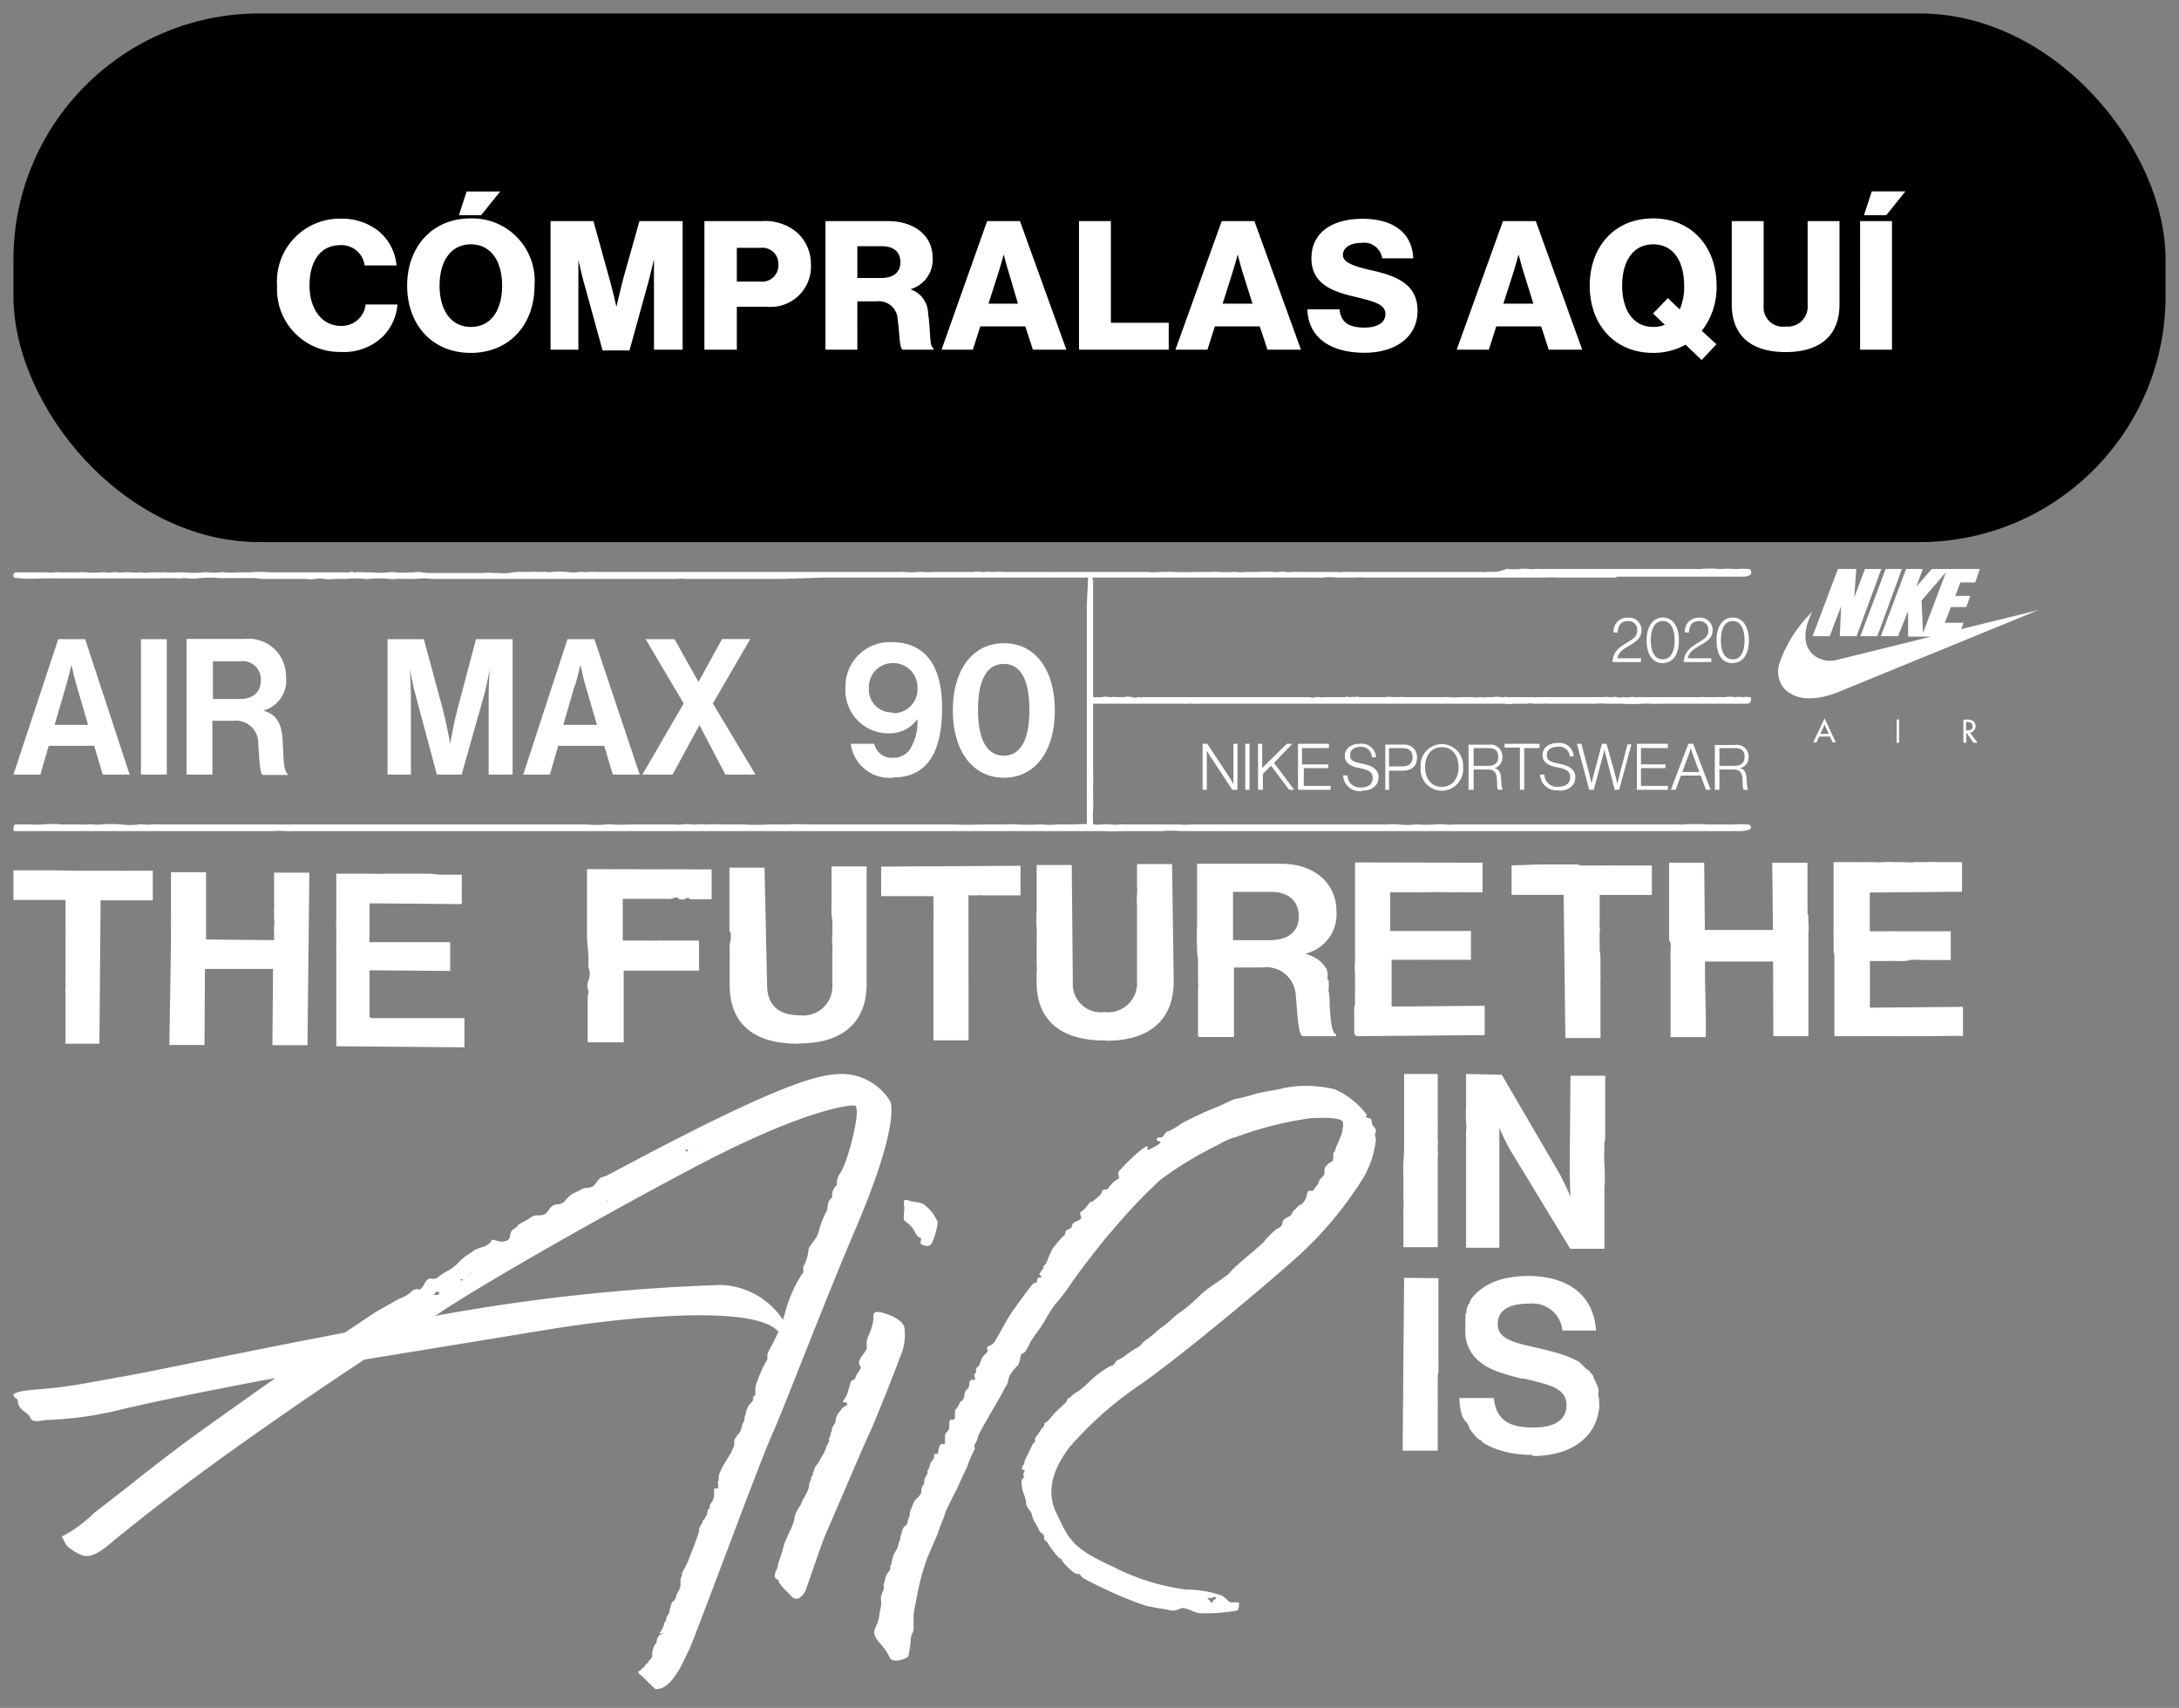 <svg width="162" height="127" xmlns="http://www.w3.org/2000/svg" xmlns:xlink="http://www.w3.org/1999/xlink"><rect width="100%" height="100%" fill="#808080" stroke="none"/><svg width="103.28" height="47.8" viewBox="-1 -1 103.28 47.8" y="78.86" xmlns="http://www.w3.org/2000/svg"><g data-name="Layer 2"><g data-name="Layer 1" fill="#fff"><path d="M52.15 30.82l-.06.06a1.24 1.24 0 000 .16v.19a.66.66 0 000 .15 1 1 0 01-.12.36 3.28 3.28 0 01-.2.31v.16c0 .06 0 .07-.06.1a.47.47 0 00-.11.21 1.55 1.55 0 01-.06.31s-.05 0-.07.09a1.42 1.42 0 01-.14.23.81.81 0 00-.1.09 1.17 1.17 0 000 .11c-.05.1-.12.18-.17.28a.91.91 0 01-.07.14.58.58 0 000 .18c-.06.24-.15.47-.23.7s-.18.48-.27.72-.15.38-.23.57a3.37 3.37 0 01-.2.49 2 2 0 01-.1.21 1.88 1.88 0 01-.14.24 2.53 2.53 0 01-.12.23.18.18 0 000 .09.2.2 0 010 .11.86.86 0 00-.11.33.65.65 0 010 .2v.19a.76.76 0 01-.06.25 2.64 2.64 0 01-.15.29.86.86 0 00-.12.3c0 .21-.22.31-.31.46s0 .1-.07.15v.06c0 .08-.07.17-.08.24a.74.74 0 01-.14.44 2.25 2.25 0 00-.12.21c0 .1 0 .19-.08.29s-.09.11-.1.17 0 .08 0 .12a2.12 2.12 0 00-.11.21 1.3 1.3 0 01-.14.26s-.09.08-.08.11.24 0 .18 0h.07c0 .05-.08.05-.12.07a.43.43 0 00-.16.09 1.14 1.14 0 00-.17.35.21.21 0 000 .15c0 .07-.06.09-.1.13a1.14 1.14 0 00-.17.37 1.11 1.11 0 00-.07.26 2.34 2.34 0 010 .26.41.41 0 01-.1.22c0 .06-.13.1-.16.17a.22.22 0 01-.1.15.38.38 0 00-.12.1.59.59 0 01-.15.2.58.58 0 00-.14.13.64.64 0 01-.27.19v.07c0 .07.13.14.18.19l.22.2.48.47.28.27s.09.11.12.11c1.23.08 2.08-2.08 2.49-2.9s5.2-13.84 6.17-16 3.65-9.29 6.25-15.4 2.79-8.58 2.57-9.36A4.23 4.23 0 0061.71 0c-1.64 0-4.1.35-16.94 7.21l-.57.3a2.75 2.75 0 01-.45.17c-.29.1-.41.48-.64.66a1.11 1.11 0 01-.54.13 1.3 1.3 0 00-.45.17c-.21.12-.45.2-.65.33a2.9 2.9 0 00-.49.5.86.86 0 01-.62.23.81.81 0 00-.52.35 1.42 1.42 0 01-.29.35 1 1 0 01-.6.11 1 1 0 00-.63.26c-.2.13-.41.22-.62.34s-.21.21-.34.31-.22.12-.31.24c-.24.33 0 .62-.47.77a1 1 0 01-.55 0c-.12 0-.29-.14-.42-.09s-.08.09-.11.13a1.41 1.41 0 01-.48.36 3.73 3.73 0 00-.73.26c-.16.11-.31.23-.48.33a3.64 3.64 0 00-.74.62 3 3 0 01-.75.58 4.49 4.49 0 00-.69.44.54.54 0 01-.54.16c-.43-.05-.47.37-.7.64s-.23.14-.39.14a.6.6 0 00-.44.21 2.06 2.06 0 01-.64.41 3.68 3.68 0 00-.63.31c-.52.31-1.06.58-1.57.91l-2.09 1.4-.66.46 7.14-1.53c2.05-1.53 11.15-6.8 19.26-11.1s11.55-4.75 12.15-4.73-.45 4.08-1 4.94-.12.86-.42 1.1a.93.93 0 00-.22.77c-.45.41-.28.67-.4 1a7 7 0 00-.6 1.51c-.1.62-.78 1.07-.78 1.51a3.09 3.09 0 01-.35 1.11c-.12.3.11.4-.14.63a9.77 9.77 0 00-1.18 2.62 12.05 12.05 0 01-1.14 2.81c-.45.77-.1.66-.3 1a5.82 5.82 0 00-.45.9 4.33 4.33 0 00-.21.54 2.25 2.25 0 00-.17.54.27.27 0 010 .12.8.8 0 000 .15c0 .05-.05.06 0 .12a.76.76 0 010 .15.54.54 0 01-.16.14v.2a.86.86 0 01-.23.33.79.79 0 00-.2.3 2.34 2.34 0 00-.12.4c0 .11-.08.2-.09.32a.86.86 0 01-.05.27 2 2 0 00-.14.3 1.43 1.43 0 01-.2.58 1.45 1.45 0 00-.17.18 1.19 1.19 0 00-.09.15l-.12.19v.08c0 .03 0 0 0 0v.26c0 .09-.06.21-.08.24l-.18.4c-.06.12-.15.23-.22.35s-.26.43-.38.65a6.4 6.4 0 00-.29.65v.12a.42.42 0 000 .16.3.3 0 01-.05.16c0 .05-.06.13 0 .19s0 0 0 .09v.13a.2.2 0 010 .11zM31.66 16.24a.07.07 0 000 .07l-.1.12h-.26c-.09 0-.05-.05.05-.09s0-.07 0-.07v-.06c0-.06 0 0 .07 0h.17c.09 0 .09 0 0 0zm1.72-.89h-.16s0-.08.07-.07a.27.27 0 01.12 0zm.41-.37a.08.08 0 010-.05h.1zm.22-.19v.05c0 .05 0 0-.05 0s0 0 0-.05h.06c.05 0 0 0 0 0zm10.14-5.31h-.07c-.07 0 0 0 0 0v-.05c0-.05 0 0 .07 0zm.42-.35h-.06zm.25-.24h.06zm5.34-3.2l-.07.06c-.07.06 0 0-.07 0s-.09-.08 0-.11.13 0 .11 0zm.65-.38a1.18 1.18 0 01-.26 0c-.14 0 0 0 0 0h.14c.14 0 .19.06.12.07z"/><path d="M3.87 34.94a1.08 1.08 0 00.28.3 3.9 3.9 0 001 .57c.94.26 2-.89 2.73-1.46s1.5-1.2 2.26-1.79q2.91-2.27 5.9-4.41a308.6 308.6 0 0110.05-6.91L39.79 19c4.64-.77 15.13-2 17.07.15l.46-.69a5.75 5.75 0 00-4.74-2.77 143.47 143.47 0 00-21.86 2.42c-10.41 1.86-19.48 3.84-22.47 4.37s-3.54.67-5.1.85-2.71.16-3.15.49a.34.34 0 00.21.31c.23.14 0 .31.3.69s.55.36.72.71.38.32 1.26.2A26.81 26.81 0 007.82 25c2.71-.69 10.65-2.22 11.65-2.38 0 0-5.29 3.72-7 5-1.32 1-2.63 2-3.94 3.06L6 32.64a9.69 9.69 0 01-2.41 1.76 5.79 5.79 0 01.28.54zm63.6-22.67c0 .4-.14.34.19.47s.59 0 .66-.26a5.33 5.33 0 00.4-1.44 3 3 0 00-1.11-1.39c-.42-.16-.7-.11-1.06-.24s-.39 0-.33.41-.14 1 .07 1.13a2.43 2.43 0 01.59.55l.2.38.18.22c0 .07.19 0 .21.17zm-6.31 13.45c0 .07-.07.12-.07.19s-.06.14-.09.17a.75.75 0 00-.1.2.8.8 0 00-.07.2.41.41 0 010 .11c0 .05-.06.08-.08.13a.08.08 0 000 .07v.07a1.54 1.54 0 00-.08.19c0 .06-.13.13 0 .16a1.48 1.48 0 01-.12.29c0 .07-.14.17-.14.25v.11c0 .06-.09.11-.1.17s0 0 0 .06-.1.15-.13.22-.13.21-.19.32-.06.14-.1.21a1.12 1.12 0 01-.16.22 1.13 1.13 0 00-.16.26s-.08.12-.06.17-.06.13-.07.17a.65.65 0 010 .13c0 .06-.17.16-.14.24s0 .09 0 .12 0 .05-.06.08 0 0 0 .06-.06.12-.08.19v.09a1.36 1.36 0 01-.06.29 4.94 4.94 0 01-.39.76 2.54 2.54 0 00-.16.38c-.07.13-.18.25-.25.39a2.25 2.25 0 00-.19.45c-.05.16-.06.33-.11.49l-.12.32c-.06.16-.14.3-.21.45s-.1.25-.16.37a4 4 0 00-.3.82c-.19.75-.35 1-.38 1.28s-.28.53-.21.8v.12c0 .02.12 0 .13.08s.11 0 .14.09a1 1 0 000 .1 3.46 3.46 0 00.22.31c.06.07.12.15.19.22s.37.36.54.55c.42.43.82 0 1-.33s1.16-3.46 1.68-4.61 2.81-6.56 3.11-7.16 1.91-4.63 2.27-5.65a4 4 0 00.33-2.27c-.14-.51-1-.91-1.65-1.07s-.68.07-.64.47a4.25 4.25 0 01-.37 1.24 1.51 1.51 0 00-.13.82c.06.21-.23.47-.46.85s-.07.47 0 .64-.29.49-.37.78-.31.14-.37.38-.11.38-.17.57a2.28 2.28 0 01-.15.44c-.06.13-.17.24-.23.37s0 .07 0 .09a.2.2 0 00.13 0c0 .09.17 0 .17.11s-.06.1 0 .09-.21.13-.27.17a.73.73 0 00-.19.2c-.09.1-.17.24-.27.33 0 .05 0 .11-.06.15a1.28 1.28 0 00-.07.28zm40.11-20.93c0-.3-.12-.2 0-.43s-.15-.44-.23-.56 0-.1-.07-.33-.13-.12-.33-.23 0-.17 0-.17a6 6 0 00-2.41-1.93 8.8 8.8 0 00-3.8-.09c-.37.13-1.71.3-2.08.43a12.76 12.76 0 01-1.35.35c-.31 0-1.12.5-1.63.67a26.53 26.53 0 00-2.49 1.16 6.67 6.67 0 01-1 .6c-.19 0-.25.2-.41.37s-.21.06-.35.1-.24.22.09.29-.63.52-.77.6-.14 0-.12-.19-.47.19-.72.41a16.35 16.35 0 00-1.39 1.37c-.2.28.11.52-.08.59a2.19 2.19 0 00-.73.69c-.09.19-.42 0-.47.25s-.32.42-.58.65-.21 0-.41.27a2.43 2.43 0 01-.57.59c-.08 0-.08.18 0 .37s-.26.3-.43.38a.43.43 0 00-.26.35c0 .11-.08.1-.33.24s-.08.3-.21.4a7 7 0 00-.88 1 8 8 0 00-.44 1 .89.89 0 01-.25.31v.15a4 4 0 00-.3.44c0 .1.25.17.16.22s-.29-.05-.33.24-.12.14-.26.22-1.52 2-1.73 2.32-1 1.79-1.19 2.06-.42.22-.52.38.11.15 0 .34-.35.26-.47.65-.17.4-.3.51 0 .39-.13.44 0 .31 0 .43-.15 0-.28.05-.15.2-.16.32a.51.51 0 01-.14.37.5.5 0 00-.21.39c0 .15-.11.45-.2.48s-.09 0-.25.35A1.51 1.51 0 0170 25v.44c0 .24-.11.32-.25.26s-.2.2-.18.46a.53.53 0 01-.21.5c-.16.13-.08.53-.11.75s-.13.06-.29.13-.19.47-.22.64-.08 0-.23.08 0 .21-.11.36a1.37 1.37 0 00-.26.43 1.18 1.18 0 01-.15.4c-.07.08 0 .21-.07.34s0 0-.13.21 0 .35-.15.57a.71.71 0 00-.14.5c0 .16-.22.4-.4.55s-.27.54-.4.82 0 .31-.14.58 0 .41-.26.58-.28.7-.33.73 0 .24-.1.39-.07.46-.22.66a2.39 2.39 0 00-.37 1c0 .24-.08 0-.09.22s.07.19-.18.48a1.39 1.39 0 00-.22.55c0 .1-.06.19-.08.29s0 .22 0 .33-.11.26-.14.4a.35.35 0 01-.06.14.78.78 0 000 .34v.25c0 .28-.1.55-.13.82a2.66 2.66 0 01-.31 1c-.24.51.15.87.4 1.19a3.8 3.8 0 01.67 1c.18.49 1.34.1 1.4-.12a8.21 8.21 0 00.18-1.35c0-.16.2-.44.2-.61v-1c0-.38.23-1.22.32-1.83a18.19 18.19 0 01.58-2.16c.1-.36.86-2 .94-2.27s.26-.71.28-.76a5.16 5.16 0 00.22-.6c.09-.31.78-1.63.86-1.8s.58-1.28.7-1.49.18-.53.43-1.06.23-.47.22-.53a.28.28 0 010-.27 1.59 1.59 0 00.25-.61c.1-.32 1.77-3.11 1.89-3.39s.18-.27.27-.48.08-.37.16-.58a3.55 3.55 0 01.61-.79c.09-.08.08-.16.13-.26a.77.77 0 00.06-.24 1.07 1.07 0 01.07-.29c.07-.17.16-.1.28-.22a3.48 3.48 0 00.4-.71c.16-.3.77-1.1 1-1.46a13.54 13.54 0 01.82-1.34 13.41 13.41 0 001.2-1.55c.42-.66 2.5-3.36 3-3.88a40.89 40.89 0 013.63-3.84 25.88 25.88 0 014.31-2.62 4.69 4.69 0 011.34-.59 26.58 26.58 0 015.53-1.4c2.15-.1 2.28.14 2.39.24s0 .75-.09 1-.43 1-.46 1.15-.15.11-.14.37 0 .4-.12.48a1.05 1.05 0 00-.48.41c-.1.18 0 .42-.09.57s-.38.36-.38.52-.23.3-.33.51-.24.14-.39.15-.17.36-.24.55a2.06 2.06 0 01-.32.47s.24 0 0 0-.43.37-.55.41-.13.27-.25.39-.57.23-.61.51a.58.58 0 01-.43.5 5.79 5.79 0 00-1 1c-.17.19-1.7 1.46-1.85 1.61a7.22 7.22 0 00-.68.67c-.07.14-1.17.85-1.35 1a6.3 6.3 0 00-.79.62 14.53 14.53 0 01-1.41 1.23 3.89 3.89 0 00-.71.56 9.4 9.4 0 01-1 .8 6.42 6.42 0 01-.88.73c-.27.13-.45.51-.74.63s-1.06.75-1.32.86-.23.16-.33.3-.18.16-.38.22a7.75 7.75 0 00-1.25.9c-.15.15-1 .95-1.17 1a1.79 1.79 0 00-.46.36c-.11.14-.18 0-.25.19a.75.75 0 01-.25.35l-.67.63c-.1.1-.56.71-.69.73s-.08.25-.2.35-.34.51-.49.67-.1.23-.1.37-.09.07-.18.23-.43.91-.49 1a1.18 1.18 0 00-.14.4c-.06.23-.1.12-.15.3s0 .2.13.23 0 .12 0 .15-.11.23 0 .3-.1.08-.18.31a2.81 2.81 0 00.16 1 2.35 2.35 0 01.18.69c0 .33.32.53.41.81a2.3 2.3 0 00.33.77c.17.24.19.51.39.65s.2.13.21.37.2.22.25.34a6.6 6.6 0 00.87 1.15c.16.06.17.07.21.19s.86 1 1.14 1 0-.12.43.3a31.14 31.14 0 004.49 2c.62.19 1.51.28 1.87.37a1.1 1.1 0 00.85-.11c.42-.15.87.26 1.43.35a13.21 13.21 0 002.8-.2c.19-.08.14-.61.14-.61h-.55c-.26 0-.23-.19-.72-.5a8 8 0 00-2.64-.45 16.27 16.27 0 01-5.41-1.68c-3.16-1.43-3.31-2.07-4.25-4s.08-3.73 1-4.94a27.23 27.23 0 015.28-4.65C86.59 21.12 92 16.65 95 14a27.74 27.74 0 005.3-6.18 7 7 0 001-3.06zM89 39l.19-.08c.2-.08.13 0 .2 0s0 0 0 .1-.11 0-.18.1 0 .2-.1.19-.09-.08-.27-.25 0-.08.11-.1z"/></g></g></svg><svg width="131.19" height="21.74" viewBox="-1 -1 131.19 21.74" y="41.31" xmlns="http://www.w3.org/2000/svg"><g data-name="Layer 2"><g data-name="Layer 1" fill="#fff"><path d="M119.17.64h-4.36a8.18 8.18 0 00-1 0h-13.12a2.26 2.26 0 01-.26 0 4.34 4.34 0 00-.72 0h-1.35a4 4 0 00-1 0 1.94 1.94 0 01-.34 0h-2.87a4.56 4.56 0 00-.64 0H60.18l-3.08.1h-7.19a2.32 2.32 0 00-.59 0H31.09a4 4 0 00-1.15 0h-1.15a1.3 1.3 0 00-.34 0 2.17 2.17 0 01-.51 0 6.84 6.84 0 00-1.5 0 1.5 1.5 0 01-.3 0 6.18 6.18 0 00-1.36 0h-.69a2.09 2.09 0 00-.25 0 3 3 0 01-.73 0 1.94 1.94 0 00-.68 0 2.22 2.22 0 01-.68 0h-3.23L18 .68h-2.65a8.79 8.79 0 00-1.54 0A2.84 2.84 0 0113 .7a1.69 1.69 0 00-.55 0 .48.48 0 01-.17 0 14.22 14.22 0 00-1.46 0H2.77C2.14.68 1.51.75.89.72.63.71.37.68.12.66A.14.14 0 010 .54.22.22 0 01.2.25h2.22a2.72 2.72 0 00.64 0 1.71 1.71 0 01.39 0h1.32a5.14 5.14 0 01.68 0 6.86 6.86 0 001.11 0 1.51 1.51 0 01.3 0 2.18 2.18 0 00.51 0 1.7 1.7 0 01.39 0 1.48 1.48 0 00.42 0 2.9 2.9 0 01.51 0 3.18 3.18 0 00.69 0h.12a1.72 1.72 0 00.64 0 2.54 2.54 0 01.39 0H11a2.41 2.41 0 01.38 0 5 5 0 00.77 0h.34a2.26 2.26 0 01.26 0 5.83 5.83 0 001.32 0 2.46 2.46 0 01.47 0 3.14 3.14 0 00.81 0 .76.76 0 01.3 0 7.6 7.6 0 001.07 0h.85a8.24 8.24 0 011.49 0h5.56a1.22 1.22 0 00.34 0 .38.38 0 01.33 0 .29.29 0 00.16 0 2.41 2.41 0 01.6 0h.68a4.58 4.58 0 001.11 0 1.75 1.75 0 01.56 0 6.88 6.88 0 001.11 0 1.07 1.07 0 00.25 0 1.73 1.73 0 01.6 0 3.49 3.49 0 00.72.05h3.6a1.06 1.06 0 00.25 0 3.56 3.56 0 01.73 0h.42a5 5 0 00.77 0A4.58 4.58 0 0138 .22h.3a8 8 0 01.85 0 1.49 1.49 0 00.21 0 1 1 0 01.3 0 1.21 1.21 0 00.38 0 5.15 5.15 0 011.11 0 3 3 0 00.94 0 1.06 1.06 0 01.25 0 1.55 1.55 0 00.43 0 2 2 0 01.42 0H66a1 1 0 01.25 0 5.46 5.46 0 001.07 0 1.51 1.51 0 01.3 0 4.84 4.84 0 00.85 0H71a2.36 2.36 0 00.38 0 1.73 1.73 0 01.6 0 .7.7 0 00.25 0 1.23 1.23 0 01.47 0h.09a6.61 6.61 0 01.89 0h3.29a1 1 0 00.17 0h7.23c.35.06.71 0 1.06 0h.17a5.3 5.3 0 01.69 0 14.76 14.76 0 001.49 0h1.16a5.79 5.79 0 01.72 0 7.09 7.09 0 001 0 .5.5 0 01.21 0 3.66 3.66 0 00.81 0h.81a6.88 6.88 0 011.2 0 1.21 1.21 0 00.38 0 1.46 1.46 0 01.51 0 1.55 1.55 0 00.43 0 3 3 0 01.43 0h2.86a2.41 2.41 0 00.6 0 1.11 1.11 0 01.26 0h9.92a2.08 2.08 0 00.43 0 2.41 2.41 0 01.6 0A3.32 3.32 0 00111 0a.5.5 0 01.17 0 3.66 3.66 0 00.83 0 3.07 3.07 0 01.68 0 1.55 1.55 0 00.43 0 3.59 3.59 0 01.47 0h11.56a1.51 1.51 0 00.3 0 7.72 7.72 0 011.36 0h.2a7 7 0 011 0 .32.32 0 00.17 0 4.46 4.46 0 01.73 0 .25.25 0 01.12 0 .25.25 0 01.18.23.25.25 0 01-.14.25 1.06 1.06 0 01-.42.09h-9.46zM88.41 16.42h.31V13.5s.19.34.35.57l1.55 2.35H91V13h-.3v3s-.16-.3-.33-.56L88.76 13h-.35v3.38zm3.17 0h.32V13h-.32v3.38zm1 0h.31v-1.19l.61-.6 1.34 1.79h.38l-1.5-2L95.08 13h-.41l-1.83 1.8V13h-.31v3.38zm3 0h2.35v-.29h-2v-1.32h1.82v-.28H95.8v-1.21h2V13h-2.3v3.38zm4.72.06c.71 0 1.19-.38 1.19-1s-.55-.87-1.2-1-.92-.24-.92-.64.31-.62.83-.62a.8.8 0 01.8.78h.3a1.06 1.06 0 00-1.19-1c-.68 0-1.13.36-1.13.9s.44.78 1.07.9 1 .26 1 .74-.37.71-.87.71a.92.92 0 01-1-.9h-.32a1.21 1.21 0 001.37 1.16zm1.66-.06h.31V15h1c.71 0 1.08-.34 1.08-1a.93.93 0 00-.24-.65 1 1 0 00-.79-.29h-1.33v3.38zm.31-1.74v-1.36h1c.49 0 .75.24.75.67s-.23.69-.78.69zm3.92 1.52c-.81 0-1.24-.65-1.24-1.47s.43-1.48 1.24-1.48 1.25.66 1.25 1.48-.43 1.47-1.25 1.47zm0 .29a1.6 1.6 0 001.58-1.76 1.58 1.58 0 10-3.15 0 1.6 1.6 0 001.57 1.76zm2.06-.07h.31v-1.51h1c.5 0 .7.17.73.75s0 .71.12.76h.34c-.06 0-.12-.18-.14-.72s-.14-.78-.49-.9a.78.78 0 00.57-.82.86.86 0 00-1-.91h-1.51v3.38zm.31-1.78v-1.32h1.13c.51 0 .7.24.7.66s-.25.66-.74.66zm3.44 1.78h.32v-3.1h1.14V13h-2.6v.28H112v3.1zm2.93.06c.71 0 1.19-.38 1.19-1s-.54-.87-1.2-1-.92-.24-.92-.64.32-.62.83-.62a.78.78 0 01.88.72h.29a1.06 1.06 0 00-1.19-1c-.68 0-1.13.36-1.13.9s.44.78 1.06.9 1 .26 1 .74-.37.71-.86.71a.93.93 0 01-1.06-.9h-.32a1.21 1.21 0 001.37 1.16zm2.22-.06h.34l.66-2.46c.06-.22.13-.55.13-.55s.07.33.13.55l.64 2.46h.33l.91-3.38H120l-.6 2.28c-.06.25-.15.67-.15.67l-.16-.66-.65-2.33h-.34l-.62 2.3-.16.65s-.09-.42-.15-.67l-.6-2.28h-.33l.9 3.38zm3.51 0H123v-.29h-2v-1.32h1.82v-.28H121v-1.21h2V13h-2.3v3.38zm2.59 0h.32l.4-1.06h1.47l.4 1.06h.34l-1.3-3.42h-.36l-1.28 3.38zm.82-1.32l.47-1.27c.07-.2.16-.49.16-.49s.1.3.17.49l.47 1.27zm2.45 1.32h.31v-1.51h1c.49 0 .69.17.72.75s0 .71.12.76h.33c-.06 0-.12-.18-.14-.72s-.14-.78-.49-.9a.78.78 0 00.63-.8.86.86 0 00-1-.91h-1.51v3.38zm.31-1.78v-1.32H128c.51 0 .7.24.7.66s-.25.66-.74.66zm-7.9-7.72H121v-.28h-1.75c.06-.45.47-.7.85-.92s.94-.51.94-1.16a.92.92 0 00-1-.94 1.11 1.11 0 00-.79.29 1.11 1.11 0 00-.29.81h.31a1 1 0 01.21-.64.73.73 0 01.54-.2.64.64 0 01.7.69c0 .47-.31.63-.75.9s-1.07.62-1.08 1.45zm3.69-.2c-.58 0-.89-.55-.89-1.42s.31-1.43.89-1.43.88.56.88 1.43-.3 1.42-.88 1.42zm0 .27c.78 0 1.2-.66 1.2-1.69s-.46-1.69-1.19-1.69-1.21.64-1.21 1.69.43 1.7 1.19 1.7zm1.51-.07h2.1v-.28h-1.75c.07-.45.48-.7.85-.92s1-.51 1-1.16a.93.93 0 00-1-.94 1.09 1.09 0 00-.78.29 1.07 1.07 0 00-.29.81h.31a1 1 0 01.2-.64.75.75 0 01.54-.2.64.64 0 01.7.69c0 .47-.3.63-.74.9s-1.07.62-1.09 1.45zm3.69-.2c-.57 0-.88-.55-.88-1.42s.31-1.43.88-1.43.88.56.88 1.43-.29 1.42-.88 1.42zm0 .27c.77 0 1.2-.66 1.2-1.69s-.46-1.69-1.2-1.69-1.2.64-1.2 1.69S127 7 127.81 7zm1.37 12.27A.3.3 0 00129 19h-.18a6.55 6.55 0 00-1 0 1 1 0 01-.24 0h-1.41a1 1 0 01-.17 0 14.72 14.72 0 00-1.88 0 2.84 2.84 0 01-.41 0h-16.6a2.25 2.25 0 01-.58 0 5.92 5.92 0 00-.94 0 6.86 6.86 0 01-1.11 0 1 1 0 00-.24 0 5.62 5.62 0 01-1.24 0 3.75 3.75 0 00-.82 0H87.56a4.5 4.5 0 01-.82 0h-3.95a5.82 5.82 0 00-.59 0 2.25 2.25 0 01-.58 0 3.37 3.37 0 00-.71 0 2.27 2.27 0 01-.52 0 13 13 0 00-1.65 0h-1.13a5.88 5.88 0 01-1.11 0 2.81 2.81 0 00-.29 0 13.42 13.42 0 01-1.42 0c-.33 0-.66-.05-1 0H72.2c-.69 0-1.37.05-2.06 0h-2.61a.4.4 0 00-.11 0h-7.8c-.71 0-1.37-.05-2.06 0h-1.05c-.71 0-1.41.06-2.12 0a1.37 1.37 0 00-.29 0h-1.3a10.1 10.1 0 00-1.23 0 .25.25 0 01-.12 0 2.29 2.29 0 00-.64 0 1.37 1.37 0 01-.35 0 3.21 3.21 0 00-.82 0 2.33 2.33 0 01-.53 0h-3.47a9.31 9.31 0 01-1.18 0 1.42 1.42 0 00-.41 0 9 9 0 01-1.47 0H10.83a3.9 3.9 0 00-.59 0 2.81 2.81 0 01-.58 0 1.4 1.4 0 00-.35 0 5.57 5.57 0 01-1.29 0 8.69 8.69 0 00-1.53 0 2.35 2.35 0 01-.53 0 2.77 2.77 0 00-.41 0 1.36 1.36 0 01-.29 0H3.68a7.82 7.82 0 00-1.53 0 9.21 9.21 0 01-1 0H.56a1.79 1.79 0 00-.33 0 .28.28 0 00-.13 0 .18.18 0 00-.06.09v.08H0a.59.59 0 010 .19c0 .05 0 .1.06.13a.58.58 0 00.23 0h19.03a5.75 5.75 0 01.83 0 4.57 4.57 0 00.64 0h60.2c.72.05 1.45 0 2.17 0h1.77a3.62 3.62 0 00.47 0 7.61 7.61 0 011.35 0h2.88a2 2 0 00.35 0h38.44a2.12 2.12 0 00.57-.09.26.26 0 00.2-.27zm0-9.49c0-.12 0-.22-.09-.24a.11.11 0 00-.07 0c-.12 0-.25-.05-.38 0h-.09a1.87 1.87 0 00-.53 0h-.07a2.11 2.11 0 00-.71 0h-.16a4.89 4.89 0 00-.54 0h-.62a5.52 5.52 0 00-.58 0 5.82 5.82 0 01-.59 0H121a1.07 1.07 0 00-.25 0 .33.33 0 01-.22 0 .88.88 0 00-.36 0 1.19 1.19 0 01-.42 0h-.09a.84.84 0 01-.47 0 .55.55 0 00-.31 0 .55.55 0 01-.22 0 4.12 4.12 0 00-.61 0h-4.59a.3.3 0 00-.13 0 .82.82 0 01-.31 0h-1.5a.9.9 0 00-.23 0 .41.41 0 01-.22 0 .42.42 0 00-.27 0 .34.34 0 01-.2 0 1.85 1.85 0 00-.62 0h-.43c-.14 0-.28.06-.42 0a.2.2 0 00-.11 0 1.63 1.63 0 01-.54 0 2.45 2.45 0 00-.38 0h-.6a3.39 3.39 0 01-.78 0 2.17 2.17 0 00-.36 0h-2.8a7.3 7.3 0 00-.81 0c-.26 0-.52-.05-.78 0h-1.81c-.16 0-.31-.07-.47 0a.36.36 0 00-.25 0 .2.2 0 01-.13 0 .41.41 0 00-.31 0 .71.71 0 01-.2 0h-1.32a1.38 1.38 0 01-.45 0 .3.3 0 00-.16 0 1.28 1.28 0 01-.55 0H84.2a.85.85 0 00-.22 0 .33.33 0 01-.22 0h-.14a.82.82 0 01-.49 0 1.27 1.27 0 00-.58 0 .34.34 0 01-.2 0 .26.26 0 00-.15 0h-.11a1.36 1.36 0 00-.45 0h-.16a1.26 1.26 0 00-.58 0 1.75 1.75 0 01-.4 0 1.66 1.66 0 01-.22 0 .57.57 0 00-.13 0 .07.07 0 00-.05 0 .24.24 0 000 .09.22.22 0 000 .08 1.21 1.21 0 010 .19v.13h6.96a1.86 1.86 0 00.33 0 1.15 1.15 0 01.32 0 .66.66 0 00.24 0h22.57a1.88 1.88 0 01.34 0c.27.05.55 0 .82 0h.67a.55.55 0 00.18 0 1.3 1.3 0 01.52 0h.13a1.38 1.38 0 01.2 0h.38a1.22 1.22 0 01.38 0h3.47a4.32 4.32 0 01.8 0h.9a1.62 1.62 0 01.22 0 14.42 14.42 0 001.61 0 4.51 4.51 0 01.52 0 5 5 0 00.67 0h6.56a.3.3 0 00.22-.09.43.43 0 00.07-.26z"/><path d="M79.8 2.54v16.81h.47v-.44a7.69 7.69 0 010-1 8.17 8.17 0 000-.86v-1.14a5.14 5.14 0 000-.68V.96c0-.25-.11-.46-.27-.39a.27.27 0 00-.12.25c0 .57-.06 1.15-.07 1.72zM0 15.29h2l.62-2.14H6l.64 2.14h2L5.33 5.22h-2L0 15.29zm3.91-6.61c.16-.53.4-1.55.4-1.55s.23 1 .39 1.55l.85 2.91H3.06l.85-2.91zm5.57 6.61h1.92V5.22H9.48v10.07zm3.39 0h1.92v-4h1.55A1.66 1.66 0 0118.2 13c.08 1.08.1 2.21.34 2.32h1.84v-.1C20.05 15 20.1 14 20 12.53c-.12-1.23-.57-1.76-1.44-2A2.3 2.3 0 0020.26 8a2.77 2.77 0 00-3.05-2.8h-4.34v10.09zm1.92-8.43h2.09a1.35 1.35 0 011.51 1.43c0 .8-.51 1.38-1.56 1.38h-2V6.86zm13 8.43h1.76V9.51c0-.81-.08-2.08-.08-2.08s.22 1.18.42 1.92l1.59 5.94h1.84L35 9.35c.2-.74.41-1.92.41-1.92s-.08 1.27-.08 2.08v5.78h1.78V5.22h-2.72l-1.34 5.06c-.33 1.26-.58 2.72-.58 2.72s-.26-1.46-.59-2.72l-1.37-5.06h-2.7v10.07zm10.09 0h2l.62-2.14h3.42l.64 2.14h2L43.19 5.22h-2L37.9 15.29zm3.87-6.61c.16-.53.4-1.55.4-1.55s.22 1 .38 1.55l.85 2.91h-2.5l.84-2.91zm5 6.61H49l2-3.68 1.93 3.68h2.24L52 10l2.78-4.79h-2.1L50.93 8.4l-1.78-3.18H47L49.83 10l-3.06 5.27zm18.66.21c2.66 0 3.63-2.08 3.63-5.17 0-3.27-1.35-4.89-3.76-4.89a3.29 3.29 0 00-3.42 3.38 3.19 3.19 0 003.25 3.4 2.53 2.53 0 002.1-1.06 3.94 3.94 0 01-.57 2.27 1.52 1.52 0 01-1.31.61A1.32 1.32 0 0164 13h-1.75a2.91 2.91 0 003.18 2.52zm-.05-4.83A1.71 1.71 0 0163.6 8.8 1.77 1.77 0 0165.39 7a1.79 1.79 0 011.82 1.87 1.77 1.77 0 01-1.83 1.85zm8.27 4.85c2.36 0 3.79-2 3.79-5s-1.43-5-3.78-5-3.8 2-3.8 5 1.47 5 3.79 5zm0-1.64c-1.35 0-1.92-1.36-1.92-3.41s.57-3.41 1.92-3.41 1.9 1.37 1.9 3.41-.55 3.41-1.9 3.41z"/></g></g></svg><svg width="162" height="41.31" viewBox="-1 -1 162 41.31" xmlns="http://www.w3.org/2000/svg"><g data-name="Layer 2"><g data-name="Layer 1"><rect width="160" height="39.31" rx="18.29"/><path d="M19.6 20.26a4.67 4.67 0 014.72-5 4.42 4.42 0 012.73.85 3.72 3.72 0 011.43 2.63h-2.37a1.73 1.73 0 00-1.81-1.51c-1.55 0-2.29 1.3-2.29 3s.89 3 2.31 3a1.77 1.77 0 001.86-1.59h2.37a3.78 3.78 0 01-1.16 2.45 4.15 4.15 0 01-3.06 1.08 4.66 4.66 0 01-4.73-4.91zm9.67-.02c0-2.86 1.84-5 4.73-5a4.64 4.64 0 014.74 5c0 2.87-1.84 5-4.74 5s-4.73-2.13-4.73-5zm7.06 0c0-1.74-.77-3.07-2.32-3.07s-2.33 1.33-2.33 3.07.79 3.07 2.33 3.07 2.32-1.31 2.32-3.07zm-2.64-7h2.5L34.77 15h-1.65zm6.24 2.2h3.19l1.16 4.19c.18.6.55 2.18.55 2.18s.37-1.58.53-2.18l1.18-4.19h3.21V25h-2.13v-6.72s-.34 1.43-.44 1.78l-1.38 5h-2l-1.36-4.94c-.11-.35-.44-1.79-.44-1.79V25h-2.07zm11.44 0h4.31a3.65 3.65 0 012.61.88 3.18 3.18 0 011 2.36A3 3 0 0156 21.81h-2.22V25h-2.41zm4.16 4.5a1.21 1.21 0 001.34-1.27 1.19 1.19 0 00-1.34-1.24h-1.75v2.51zm4.84-4.5H65c1.9 0 3.34 1 3.34 2.76a2.29 2.29 0 01-1.66 2.31 1.92 1.92 0 011.32 1.8c.2 1.25.07 2.46.4 2.58V25h-2.3c-.25-.15-.21-1.27-.36-2.22a1.4 1.4 0 00-1.59-1.37h-1.41V25h-2.37zm4.15 4.23c.93 0 1.42-.44 1.42-1.17s-.46-1.19-1.37-1.19h-1.83v2.36zm7.87-4.23h2.44L78.28 25h-2.49l-.56-1.73h-3.35L71.33 25H69zm2.29 6.14L74 19.27c-.16-.5-.38-1.35-.38-1.35s-.23.85-.39 1.35l-.74 2.31zm4.54-6.14h2.37V23h4.3v2h-6.67zm10.61 0h2.43L95.72 25h-2.49l-.57-1.73h-3.34L88.77 25h-2.38zm2.29 6.14l-.73-2.31c-.16-.5-.37-1.35-.37-1.35s-.23.85-.39 1.35l-.73 2.31zm4.08.42h2.39c.1 1 .73 1.36 1.87 1.36.77 0 1.54-.28 1.54-1s-.78-.92-2.09-1.25c-1.66-.38-3.41-.89-3.41-2.9s1.66-2.94 3.8-2.94 3.68.93 3.77 2.94h-2.31a1.36 1.36 0 00-1.54-1.15c-.83 0-1.38.36-1.38.9s.74.83 2.17 1.15c1.78.41 3.38 1 3.38 3s-1.71 3.12-3.92 3.12c-2.54.01-4.21-1.12-4.27-3.23zm14.54-6.56h2.44l3.45 9.56h-2.49l-.56-1.73h-3.34l-.55 1.73h-2.39zm2.26 6.14l-.72-2.31c-.16-.5-.38-1.35-.38-1.35s-.23.85-.39 1.35l-.74 2.31zm11.31 3.05a4.82 4.82 0 01-2.41.61c-2.89 0-4.71-2.13-4.71-5s1.82-5 4.71-5 4.72 2.13 4.72 5a5.24 5.24 0 01-1.1 3.36l1.09 1-1.1 1.17zm-1.54-1.48l-.87-.84 1.1-1.14.88.84a4.21 4.21 0 00.33-1.77c0-1.74-.75-3.07-2.3-3.07s-2.31 1.33-2.31 3.07.77 3.07 2.31 3.07a2.16 2.16 0 00.86-.16zm4.98-1.51v-6.2h2.37v6.28a1.44 1.44 0 001.65 1.56 1.48 1.48 0 001.62-1.6v-6.24h2.37v6.2c0 2.21-1.33 3.54-4 3.54s-4.01-1.31-4.01-3.54zm9.54-6.2h2.37V25h-2.37zm.87-2.21h2.5L139.24 15h-1.66z" fill="#fff"/></g></g></svg><svg width="21.35" height="14.92" viewBox="-1 -1 21.35 14.92" x="131.19" y="41.31" xmlns="http://www.w3.org/2000/svg"><g data-name="Layer 2"><path d="M5.84 5H4.59l.1-2.23L3.84 5H2.57l1.88-5h1.37l-.16 2.14.8-2.14h1.22L5.84 5zm.28 0h1.26l1.83-5H8L6.12 5zm7.5-.53l5.73-1.41L4.53 9.13C3.2 9.67 1.41 10 .38 8.8A2 2 0 01.11 7a9.75 9.75 0 012.44-3.82c-.51 1-.93 2.5.23 3.32a2 2 0 001.6.26l7-1.73H9.67V3.19a.17.17 0 00-.06.08L8.92 5H7.64l1.88-5h1.24l-.48 1.32L11.43 0H15l-.34 1h-1.1l-.38 1h1.11l-.29.83h-1.15L12.4 4h1.39l-.17.46zm-2.84.29L12.49.23l-1.82 2.12.11 2.43zm-7.72 7.7l-.2.43h-.24l.84-1.79.83 1.79h-.23l-.2-.43zm.4-.89l-.31.69h.62l-.31-.69zM9 11.19h-.18v1.73H9v-1.73zm5.8 1.73h-.27l-.51-.73H14v.73h-.22V11.2H14a.94.94 0 01.47.08.49.49 0 01-.2.89l.56.75zM14 12c.22 0 .46 0 .46-.31s-.26-.31-.48-.31V12z" fill="#fff" data-name="Layer 1"/></g></svg><svg width="111.38" height="15.81" viewBox="-1 -1 111.38 15.81" y="63.05" xmlns="http://www.w3.org/2000/svg"><g data-name="Layer 2"><path d="M42.75 13.46h2.62V8.13h5.6V5.89H48.2a.91.91 0 00-.23 0 4.75 4.75 0 01-.54 0H45.3v-3.1h3.15a3.38 3.38 0 00.45 0c.12 0 .33-.15.44-.1s.08.1.18.13a1.15 1.15 0 00.37 0c.1 0 .12-.12.25-.1s.11.08.18.1h1.59V.6L42.64.58v4.88c0 .63.11 1.23.11 1.87v.49c0 .17.09.3.1.47a2.18 2.18 0 01-.15.71 1.25 1.25 0 000 .51c0 .09.07.05.06.19a2.44 2.44 0 00-.07.46v3.28zm15.68.08c3.29 0 5-1.65 5-4.4V2.31a2.58 2.58 0 000-.29V.38h-2.61V3.3a5 5 0 00.06 1.09 1 1 0 010 .24.52.52 0 010 .21 1.1 1.1 0 000 .16v.17a1.23 1.23 0 010 .33 1.87 1.87 0 000 .58 3 3 0 010 .52v2.52a2.17 2.17 0 01-2.42 2.33c-1.74 0-2.42-.92-2.43-2.25L55.84.47h-2.61v4.58c0 .07 0 .14.07.22a1.52 1.52 0 010 .67 2.56 2.56 0 00-.05.27 1.37 1.37 0 000 .35 5.33 5.33 0 010 .56v2.12c0 2.8 1.78 4.35 5.12 4.32zm6.1-10.95h3.87v1a1.71 1.71 0 010 .39v9.33h2.61L71 2.53h.65c.19 0 .13-.06.22 0h3V.33L64.51.39v2.2zm16.73 10.75c3.3 0 5-1.65 5-4.4L86.14.2h-2.61v1.62a2.5 2.5 0 010 .61 7.09 7.09 0 000 .8v5.65a2.16 2.16 0 01-2.41 2.33A2.09 2.09 0 0178.76 9L78.68.27h-2.61v3.42a9.41 9.41 0 000 1.3.88.88 0 010 .16 3.14 3.14 0 010 .53 1.93 1.93 0 010 .34.89.89 0 000 .23.41.41 0 010 .11v1.31a3.11 3.11 0 010 .61 1.42 1.42 0 000 .2 2.72 2.72 0 000 .28V9c0 2.8 1.78 4.35 5.11 4.32zm9.38-11.07h2.85c1.39 0 2.06.76 2.07 1.81s-.69 1.77-2.11 1.78h-2.78V3.89a2.46 2.46 0 000-.28V2.27zm-2.51 10.79h2.61V7.89h2.11A2.2 2.2 0 0195.34 10c.12 1.38.17 2.82.49 3h2.51v-.12l-.12-.09a.46.46 0 01-.09-.15 1.93 1.93 0 01-.13-.47c-.09-.5-.11-1-.15-1.52v-.46a4.81 4.81 0 00-.07-.53 1.11 1.11 0 010-.25.92.92 0 000-.37 1.29 1.29 0 000-.19s-.06-.07-.08-.11a.2.2 0 010-.15v-.17a.48.48 0 000-.17c-.06-.07 0-.12-.06-.2a1.6 1.6 0 00-.28-.4 2.12 2.12 0 00-.76-.57 3.51 3.51 0 00-.57-.21 3 3 0 002.33-3.14c0-2.14-1.68-3.57-4.17-3.55H88V4.7a18 18 0 000 1.8v.34a3.3 3.3 0 01.07.77v1.3a4.58 4.58 0 010 .64v3.46zM99.85 13l9.53-.08v-2.18l-6.92.06V7.32h2.06a4 4 0 01.49 0h3.35V5.18h-6V2.3h1.93a3.23 3.23 0 00.54 0h.44a10.07 10.07 0 011.1 0h1.22a1.32 1.32 0 01.28 0 3.23 3.23 0 00.44 0h.91V.1L99.74.08v7.05a2.28 2.28 0 010 .26 5.78 5.78 0 000 .93v1.13a.24.24 0 010 .08v.51a3 3 0 000 .42v.15c0 .05-.07.21-.06.32a2.34 2.34 0 000 .26v1.64m-73.21-1.26V8.1l6 .05V6.01h-6V3.12l6.86.06V.99h-1.66L31 .92h-3.43a6.94 6.94 0 01-.79 0H24v3.5a5.3 5.3 0 000 .69v.12a1.92 1.92 0 010 .24V6.6a2.43 2.43 0 000 .27v6.88l9.53.08v-2.17h-5.16a.17.17 0 01-.1 0h-1.68m-15 2h2.61L14.24 8h5.06l-.05 5.67h2.61L22 .84h-2.62v2.27a2.38 2.38 0 010 .38 1.69 1.69 0 000 .32v.51a1.47 1.47 0 010 .47 3 3 0 000 .52v.55l-5.06-.05v-5h-2.61v3.22a2.85 2.85 0 010 .29 2.62 2.62 0 000 .28 1.51 1.51 0 010 .3v1.29m-7.93 7.37h2.61L6.48 2.9h3.88V.7H8.52a3.31 3.31 0 01-.44 0H4.81L3.08.67H0v2.2h3.87V4.6a.68.68 0 000 .14.65.65 0 010 .14 2.54 2.54 0 010 .39v3.55a1.49 1.49 0 000 .21.5.5 0 010 .21v.23a1.12 1.12 0 000 .32v3.76" data-name="Layer 1" fill="#fff"/></g></svg><svg width="16.64" height="15.4" viewBox="-1 -1 16.64 15.4" x="103.28" y="93.87" xmlns="http://www.w3.org/2000/svg"><g data-name="Layer 2"><path d="M9.6 13.4h.2a6.07 6.07 0 00.85-.06 7.27 7.27 0 00.79-.14 5.88 5.88 0 00.71-.23 4.9 4.9 0 00.65-.32 3.78 3.78 0 00.56-.4 4.25 4.25 0 00.47-.48 3.39 3.39 0 00.37-.56 3 3 0 00.26-.64 4.27 4.27 0 00.15-.71 1.58 1.58 0 000-.38.49.49 0 010-.14.76.76 0 000-.15 2.27 2.27 0 00-.06-.25v-.1a1.33 1.33 0 010-.2.84.84 0 000-.27 2.83 2.83 0 00-.17-.4 2.44 2.44 0 00-.1-.24 1.19 1.19 0 01-.09-.15.49.49 0 000-.11 2.31 2.31 0 00-.2-.24l-.12-.16-.19-.13-.18-.17-.25-.24a1.22 1.22 0 00-.25-.2 3 3 0 01-.31-.15 8.39 8.39 0 00-1.27-.46c-.48-.14-1-.26-1.45-.37-1.97-.43-2.91-.74-2.9-1.79S8 2.06 9.41 2.07a2.23 2.23 0 012.47 2h2.5c-.18-2.6-2-4-4.94-4.06a8.65 8.65 0 00-1 .05 7.58 7.58 0 00-.94.16 4.66 4.66 0 00-.82.28 4.24 4.24 0 00-.75.42 3.47 3.47 0 00-.72.66l-.08.09L5 1.9c0 .06 0 .13-.08.19a1.48 1.48 0 00-.17.41 1 1 0 000 .16c0 .09-.06.17-.08.25s0 .08 0 .11v.14a.79.79 0 000 .13v.4a1.83 1.83 0 000 .47 3.06 3.06 0 000 .32 3.5 3.5 0 00.15.64 2.88 2.88 0 00.61 1 3.69 3.69 0 00.93.69 6.5 6.5 0 001.17.47c.43.14.87.25 1.31.36H9c2 .47 3.19.73 3.18 2s-1.19 1.65-2.52 1.64c-1.84 0-2.72-.64-2.88-2.19H4.22a4.94 4.94 0 00.19 1.27.76.76 0 00.06.16.44.44 0 00.08.11c0 .07.09.14.15.21a.66.66 0 01.17.23 2.5 2.5 0 01.09.25l.1.15a.37.37 0 00.07.12c.14.15.26.32.41.47l.17.14a.1.1 0 00.05 0s.06 0 .09.07a1 1 0 00.1.11 1.69 1.69 0 00.32.19 4.28 4.28 0 00.69.31 7.15 7.15 0 001.66.38 9.82 9.82 0 001.09.06zM0 13h2.61V9.42a.93.93 0 000-.29v-.11a.75.75 0 010-.21v-1.2c0-.1 0-.28.05-.42a3.85 3.85 0 000-.48V.18L.11.15 0 13z" fill="#fff" data-name="Layer 1"/></g></svg><svg width="17.1" height="15.01" viewBox="-1 -1 17.1 15.01" x="103.28" y="78.86" xmlns="http://www.w3.org/2000/svg"><g data-name="Layer 2"><path d="M4.61 12.92h2.58v-8.9s.49 1.11.9 1.79L12.46 13H15V8.5a11.25 11.25 0 000-1.74 9.57 9.57 0 010-1.07 4.51 4.51 0 010-.52c0-.12.05-.22.06-.34V.13h-2.58l-.06 6.75c0 .9.06 2.24.06 2.24S12 8 11.59 7.29L7.37.06 4.72 0v2.45a10.1 10.1 0 000 1.23 1.24 1.24 0 010 .47 4.86 4.86 0 000 .54V5a2.28 2.28 0 010 .26v7.64zM0 12.88h2.61v-6.7a1.91 1.91 0 000-.48v-.23a1.79 1.79 0 010-.23 1.28 1.28 0 000-.39 1.43 1.43 0 010-.29v-.48a1 1 0 000-.18V0H.11v5.46C.11 6.15 0 6.9.06 7.63v1.59a8.17 8.17 0 010 .86 3 3 0 000 .42v2.4z" fill="#fff" data-name="Layer 1"/></g></svg><svg width="35.58" height="15.14" viewBox="-1 -1 35.58 15.14" x="111.38" y="63.05" xmlns="http://www.w3.org/2000/svg"><g data-name="Layer 2"><path d="M24.05 13h2.44a2.71 2.71 0 01.4 0h1.72a1.82 1.82 0 00.33 0h2.31c.15 0 2.31-.05 2.31 0v-2.18l-6.92.06V7.41h1.58a1 1 0 01.24 0 2.06 2.06 0 00.35 0h.5a2.86 2.86 0 00.28-.07 5.66 5.66 0 011 0h2.06V5.2h-4.33a1.55 1.55 0 00-.31 0h-1.38V2.32l6.86-.06V.06h-1.82a5.18 5.18 0 00-.88 0h-.6a.76.76 0 00-.26 0c-.28.05-.58 0-.86 0h-.59a6 6 0 00-.84 0 4 4 0 01-.69 0h-1.09a2 2 0 01-.24 0h-1.68v4.86a1.2 1.2 0 000 .19.42.42 0 010 .16 2.44 2.44 0 000 .27 1 1 0 010 .18v.81A3 3 0 0024 7v1.3a1.36 1.36 0 000 .29V13zm-9.67-1.51v.07-4.11h5.06l.02 5.55h2.61V5.4a6.28 6.28 0 000-.87 2.18 2.18 0 010-.44A1 1 0 0122 3.8a1.61 1.61 0 000-.31V.1h-2.62l.05 5h-5.06l-.05-5h-2.61v5.39a2.89 2.89 0 010 .29c0 .13.07.21.11.32a1.71 1.71 0 010 .45v.36a2.17 2.17 0 000 .36v5.8h2.62V8.55M0 2.49h3.87L4 13.14h2.61V9.23a1.67 1.67 0 010-.32 1.75 1.75 0 000-.32v-1c0-.27 0-.67-.06-1a1.34 1.34 0 010-.2 1.33 1.33 0 000-.21v-.44a2.4 2.4 0 010-.46.73.73 0 000-.36 2.91 2.91 0 010-.42v-2h3.88V.31H7.76a5.23 5.23 0 00-.56 0H7a1.37 1.37 0 00-.19 0H5.26c-.27 0-.26-.08-.4-.08H2.28C1.52.25.76.28 0 .3v2.19z" fill="#fff" data-name="Layer 1"/></g></svg></svg>